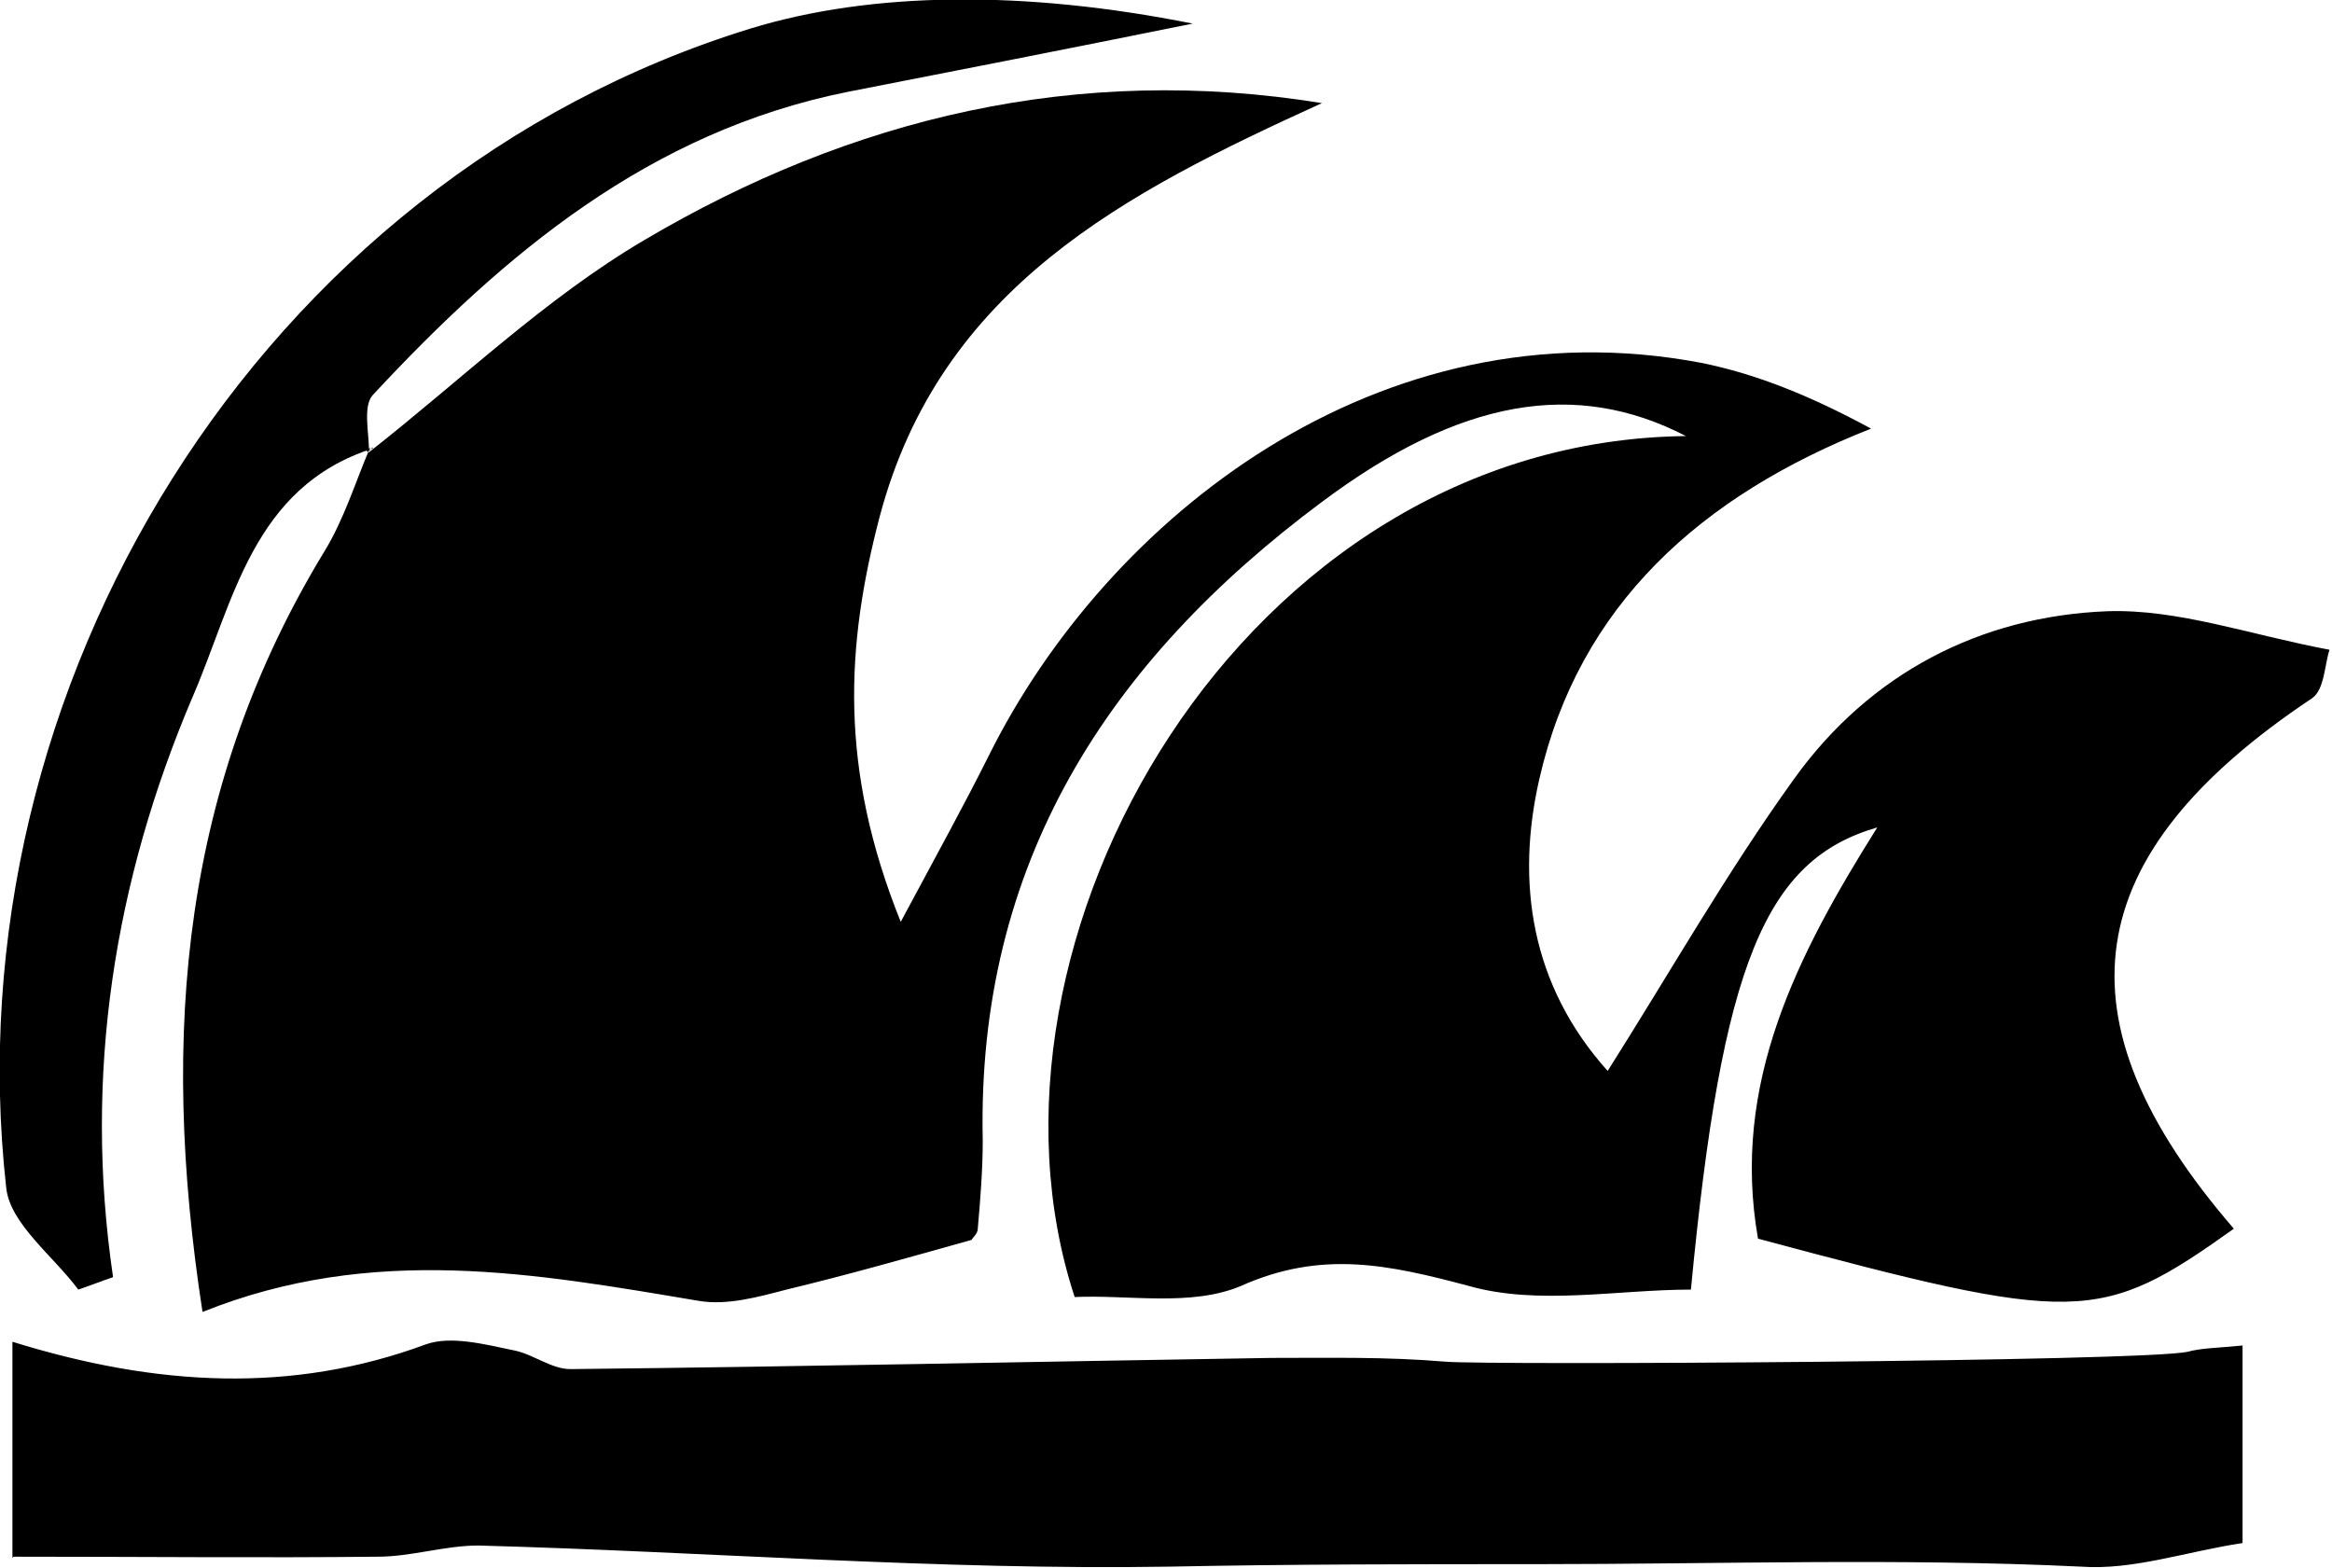 <?xml version="1.0" encoding="UTF-8"?>
<svg id="Livello_2" data-name="Livello 2" xmlns="http://www.w3.org/2000/svg" viewBox="0 0 18.77 12.62">
  <defs>
    <style>
      .cls-1 {
        stroke-width: 0px;
      }
    </style>
  </defs>
  <g id="Livello_1-2" data-name="Livello 1">
    <g>
      <path class="cls-1" d="M2.97,3.64c.74-.58,1.42-1.24,2.22-1.71,1.66-.98,3.48-1.42,5.45-1.1-1.58.72-3.07,1.48-3.56,3.33-.27,1.03-.33,2.02.17,3.26.3-.56.51-.94.71-1.34.95-1.91,3.14-3.65,5.73-3.16.45.09.89.27,1.37.53-1.37.54-2.35,1.42-2.67,2.82-.19.83-.07,1.66.55,2.35.5-.79.96-1.6,1.5-2.35.61-.85,1.5-1.31,2.52-1.35.57-.02,1.15.19,1.79.31-.04.12-.04.32-.14.39-1.89,1.26-2.09,2.58-.63,4.27-1.08.77-1.26.77-3.83.08-.22-1.25.32-2.29.96-3.31-.9.26-1.25,1.09-1.5,3.72-.59,0-1.23.13-1.79-.03-.64-.17-1.18-.29-1.83,0-.4.17-.91.07-1.34.09-.94-2.86,1.35-6.89,4.92-6.93-.89-.46-1.82-.3-2.93.53-1.72,1.28-2.78,2.91-2.73,5.14,0,.24-.02.48-.04.71,0,.04-.04.07-.05.09-.5.14-.99.28-1.49.4-.23.06-.48.13-.71.09-1.31-.22-2.62-.46-3.99.09-.35-2.27-.15-4.26.98-6.12.16-.26.25-.56.37-.84,0,0-.03.03-.03.03Z"/>
      <path class="cls-1" d="M.1,12.54v-1.74c1.16.36,2.25.42,3.33.02.2-.07.47,0,.71.05.15.03.3.15.45.15,1.88-.02,3.76-.06,5.64-.09.47,0,.93-.01,1.4.03.33.03,5.64,0,5.98-.08.11-.03.24-.03.44-.05v1.59c-.46.07-.88.22-1.3.19-1.46-.07-2.92-.02-4.38-.02-.99,0-1.97,0-2.96.02-1.85.03-3.71-.12-5.56-.17-.27,0-.54.09-.81.09-.94.01-1.88,0-2.93,0Z"/>
      <path class="cls-1" d="M3,3.61c-.97.31-1.12,1.24-1.45,2-.63,1.48-.88,3.04-.64,4.67-.09.03-.19.07-.28.1-.2-.27-.55-.53-.58-.82C-.4,5.54,2.08,1.45,6.04.23c.98-.3,2.21-.31,3.56-.04-1.04.21-1.91.38-2.78.55-1.59.32-2.76,1.3-3.82,2.44-.08.09-.03.3-.03.45l.03-.03Z"/>
    </g>
  </g>
</svg>
